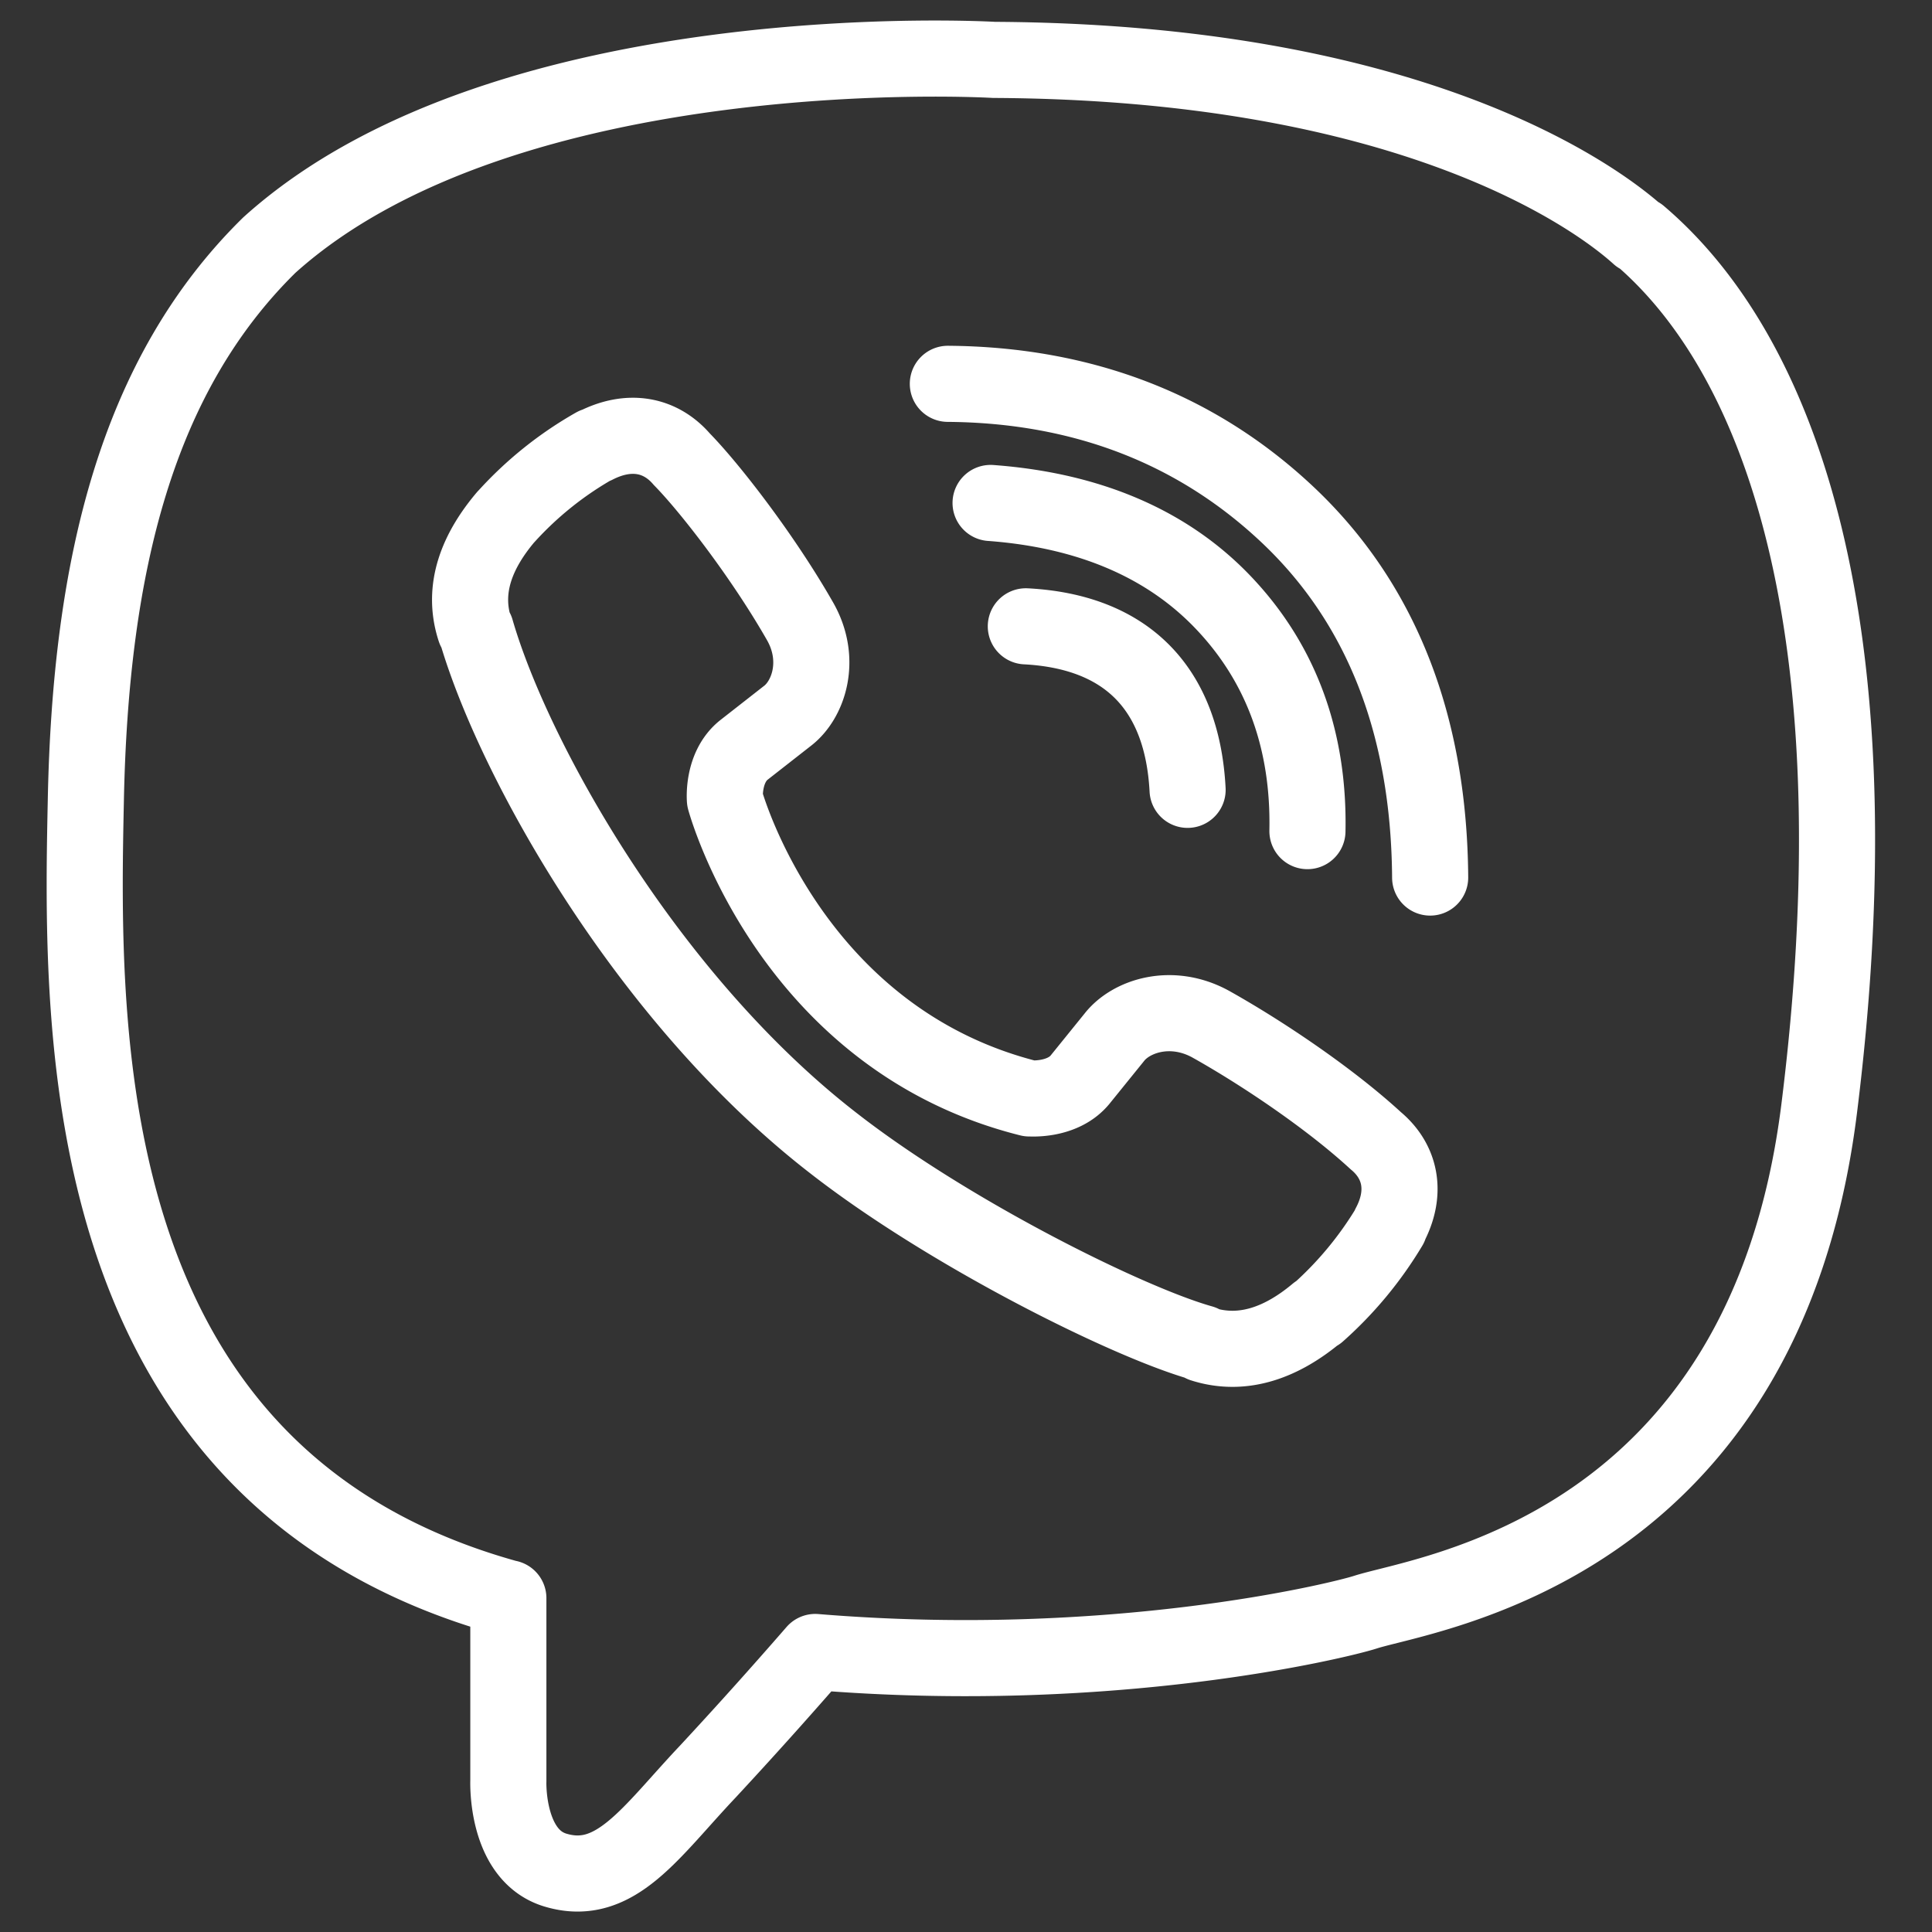<svg width="33" height="33" fill="none" xmlns="http://www.w3.org/2000/svg"><rect width="100%" height="100%" fill="#333333" stroke="none"/><path d="M16.19 6.556c2.315.017 4.283.781 5.85 2.28 1.568 1.504 2.37 3.569 2.388 6.153M16.92 8.591c1.7.125 3.05.71 4.009 1.737.966 1.032 1.434 2.334 1.403 3.868m-4.81-3.498c1.718.09 2.672 1.056 2.763 2.793m-2.703 5.27s.559.049.863-.316l.589-.728c.285-.364.972-.59 1.64-.227.887.496 2.04 1.272 2.825 1.994.43.358.534.89.236 1.45v.012a6.311 6.311 0 01-1.227 1.48h-.012c-.577.484-1.245.759-1.956.532l-.012-.018c-1.276-.358-4.343-1.892-6.3-3.42-3.194-2.477-5.466-6.566-6.098-8.756l-.018-.012c-.231-.705.048-1.355.528-1.922l.012-.012a6.092 6.092 0 011.507-1.206h.012c.571-.292 1.106-.197 1.476.233.48.49 1.391 1.665 2.023 2.775.37.657.14 1.337-.225 1.612l-.74.579c-.371.298-.323.847-.323.847s1.1 4.077 5.2 5.104zM27.994 4.026c-.784-.71-3.955-2.967-11.014-3.003 0 0-8.322-.495-12.38 3.164-2.26 2.22-3.055 5.467-3.134 9.49-.085 4.03-.194 11.574 7.21 13.621h.007v3.122s-.049 1.265.802 1.522c1.026.31 1.628-.65 2.606-1.683a84.249 84.249 0 001.834-2.042c5.066.418 8.954-.537 9.397-.68 1.02-.329 6.81-1.057 7.751-8.601.972-7.777-.467-12.702-3.073-14.922l-.006.012z" stroke="#fff" stroke-width="1.3" stroke-linecap="round" stroke-linejoin="round"/></svg>